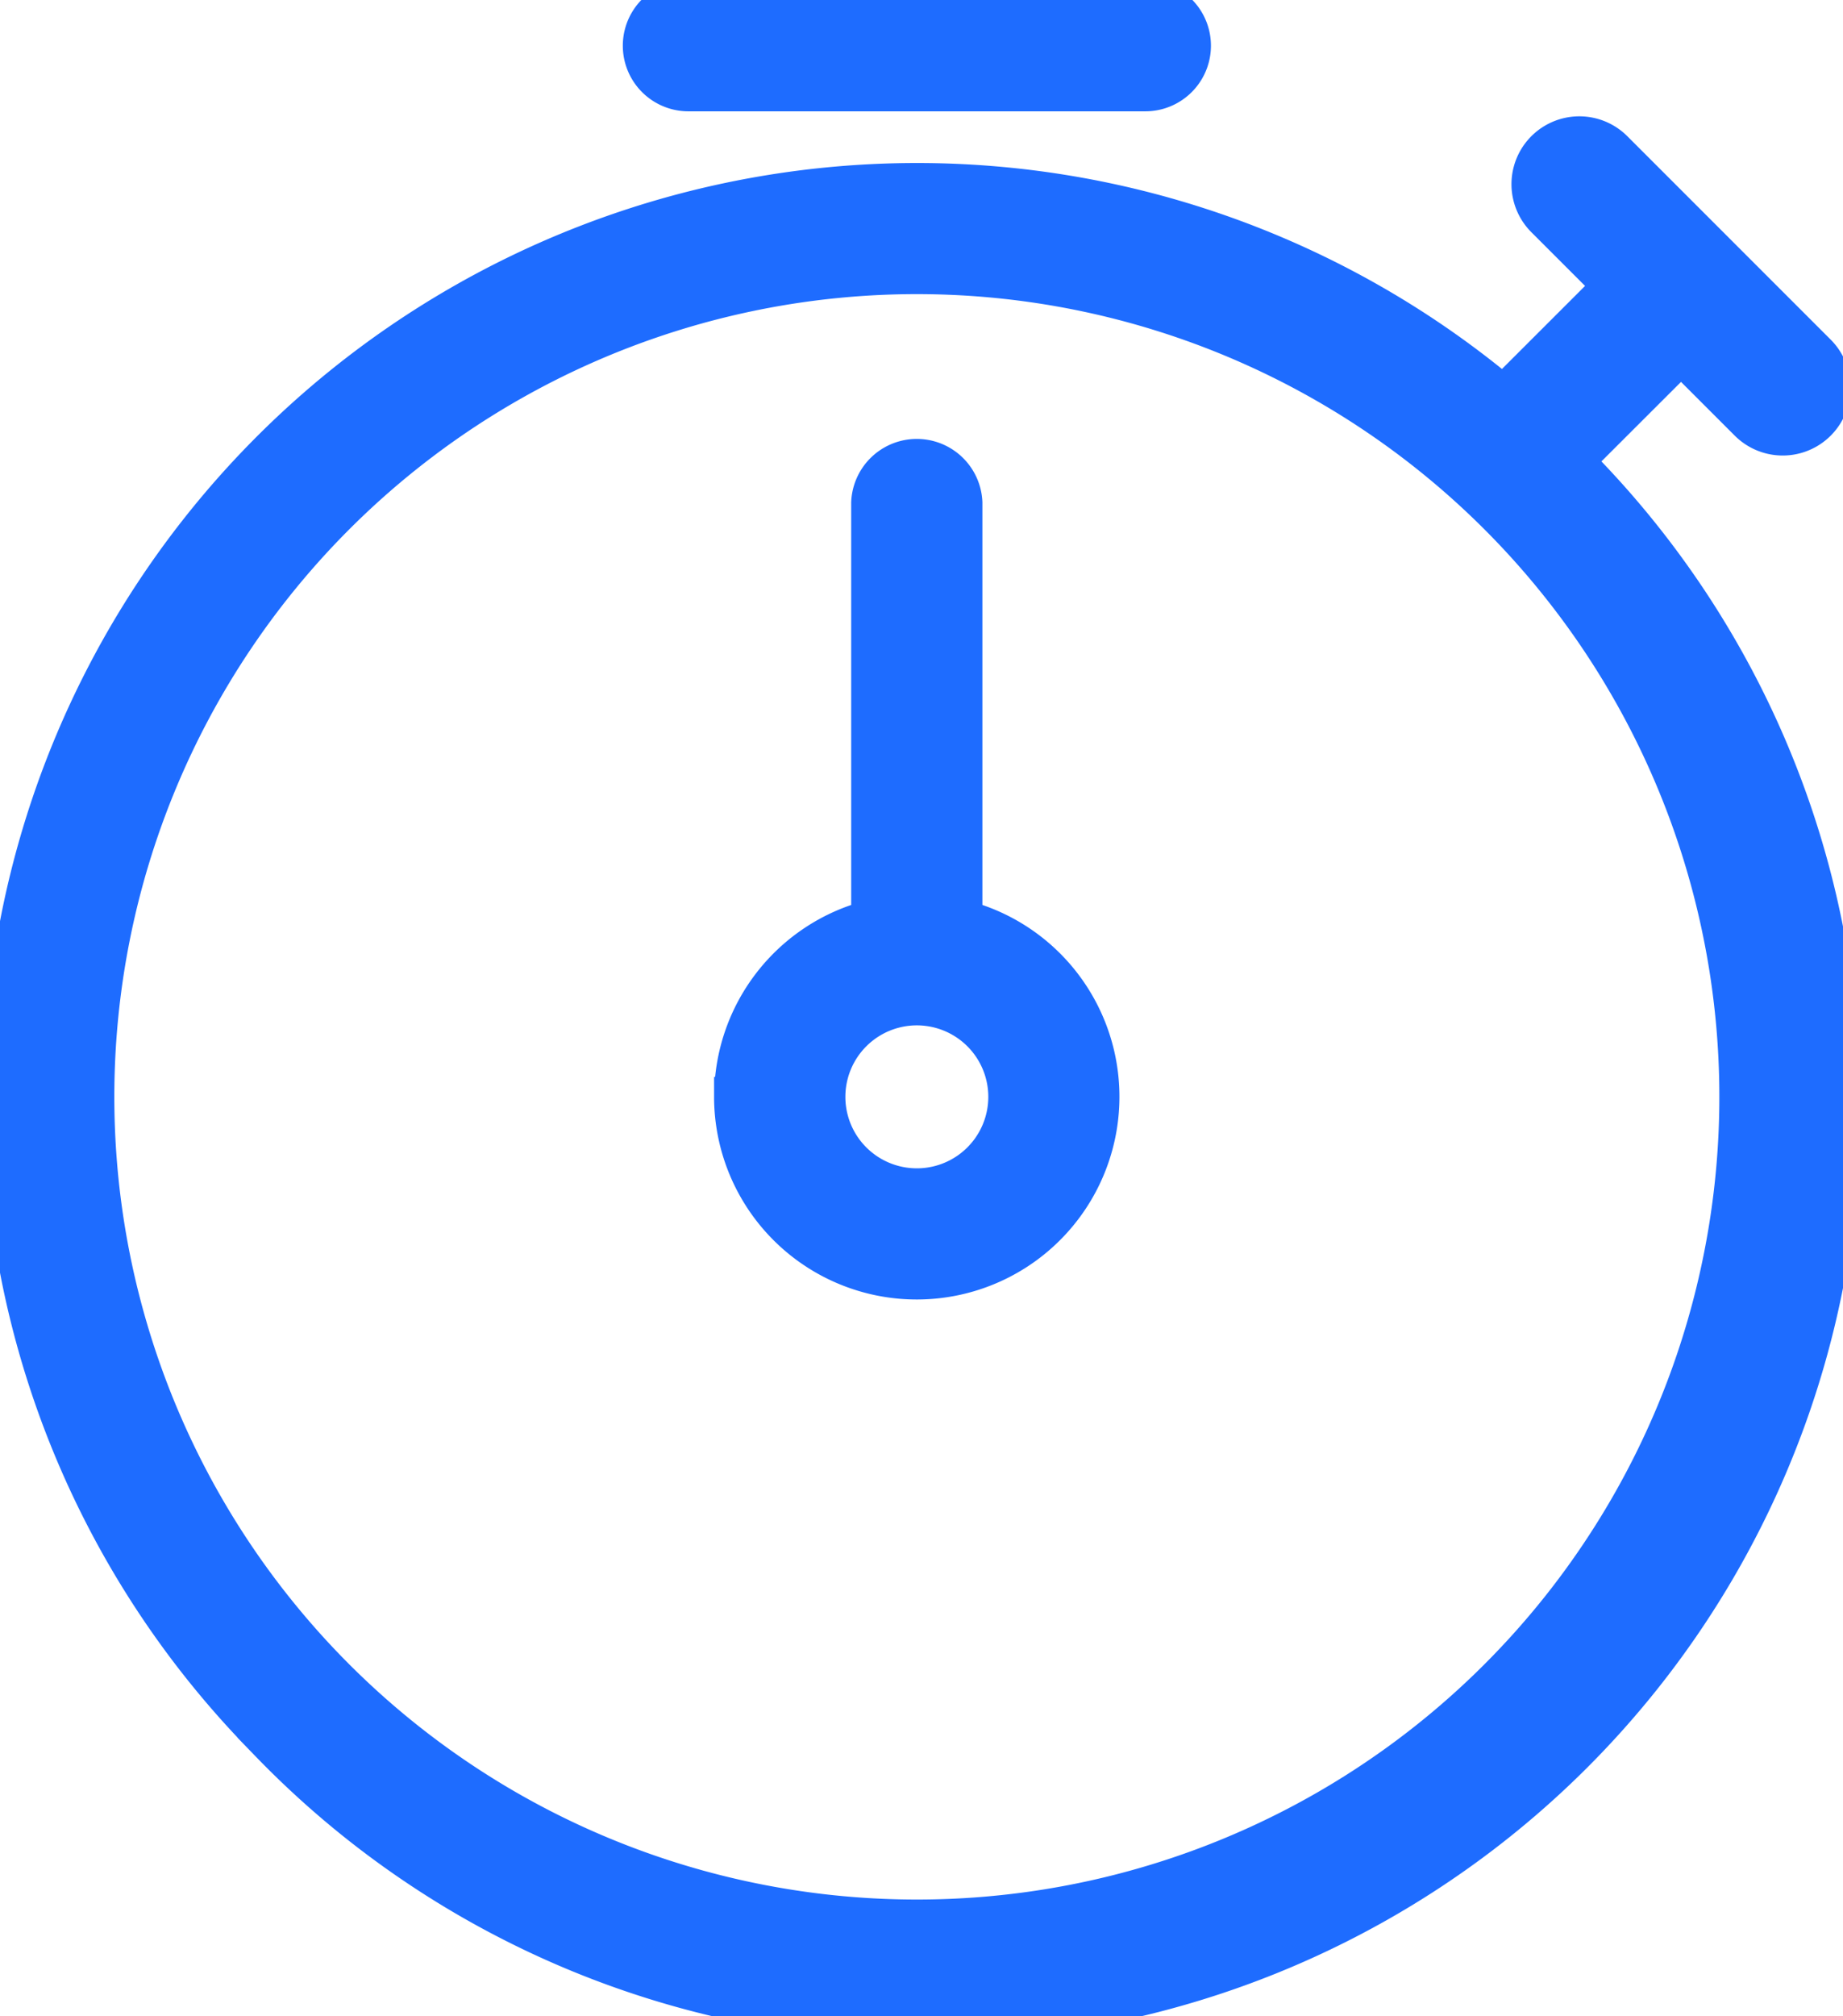 <svg xmlns="http://www.w3.org/2000/svg" xmlns:xlink="http://www.w3.org/1999/xlink" width="23.133" height="25.301" viewBox="0 0 23.133 25.301">
  <defs>
    <clipPath id="clip-path">
      <rect id="Rectangle_798" data-name="Rectangle 798" width="23.133" height="25.301" transform="translate(0 0)" fill="#1e6cff" stroke="#1e6cff" stroke-width="0.5"/>
    </clipPath>
  </defs>
  <g id="Group_2188" data-name="Group 2188" transform="translate(-165 -145.21)">
    <g id="Group_2187" data-name="Group 2187" transform="translate(165 145.21)" clip-path="url(#clip-path)">
      <g id="Group_2186" data-name="Group 2186" transform="translate(0.037 0)">
        <path id="Path_1878" data-name="Path 1878" d="M169.049,167.086a11.47,11.47,0,0,1,15.471-16.907L185.9,148.8l-.851-.851h0a.6.6,0,0,1,.851-.851l2.553,2.553a.6.6,0,0,1-.851.851l-.851-.851L185.4,151h0a11.47,11.47,0,1,1-16.353,16.087Zm-2.213-8.11a10.323,10.323,0,1,0,3.024-7.3A10.324,10.324,0,0,0,166.836,158.976Zm8.029,0a2.294,2.294,0,0,1,1.72-2.222V151.52a.574.574,0,0,1,1.147,0v5.234a2.294,2.294,0,1,1-2.868,2.222Zm1.147,0a1.147,1.147,0,1,0,.336-.811A1.147,1.147,0,0,0,176.012,158.976Zm-1.72-12.617a.573.573,0,1,1,0-1.147h5.735a.573.573,0,1,1,0,1.147Z" transform="translate(-165.688 -145.212)" fill="#1e6cff" stroke="#1e6cff" stroke-width="0.5"/>
      </g>
    </g>
  </g>
</svg>
